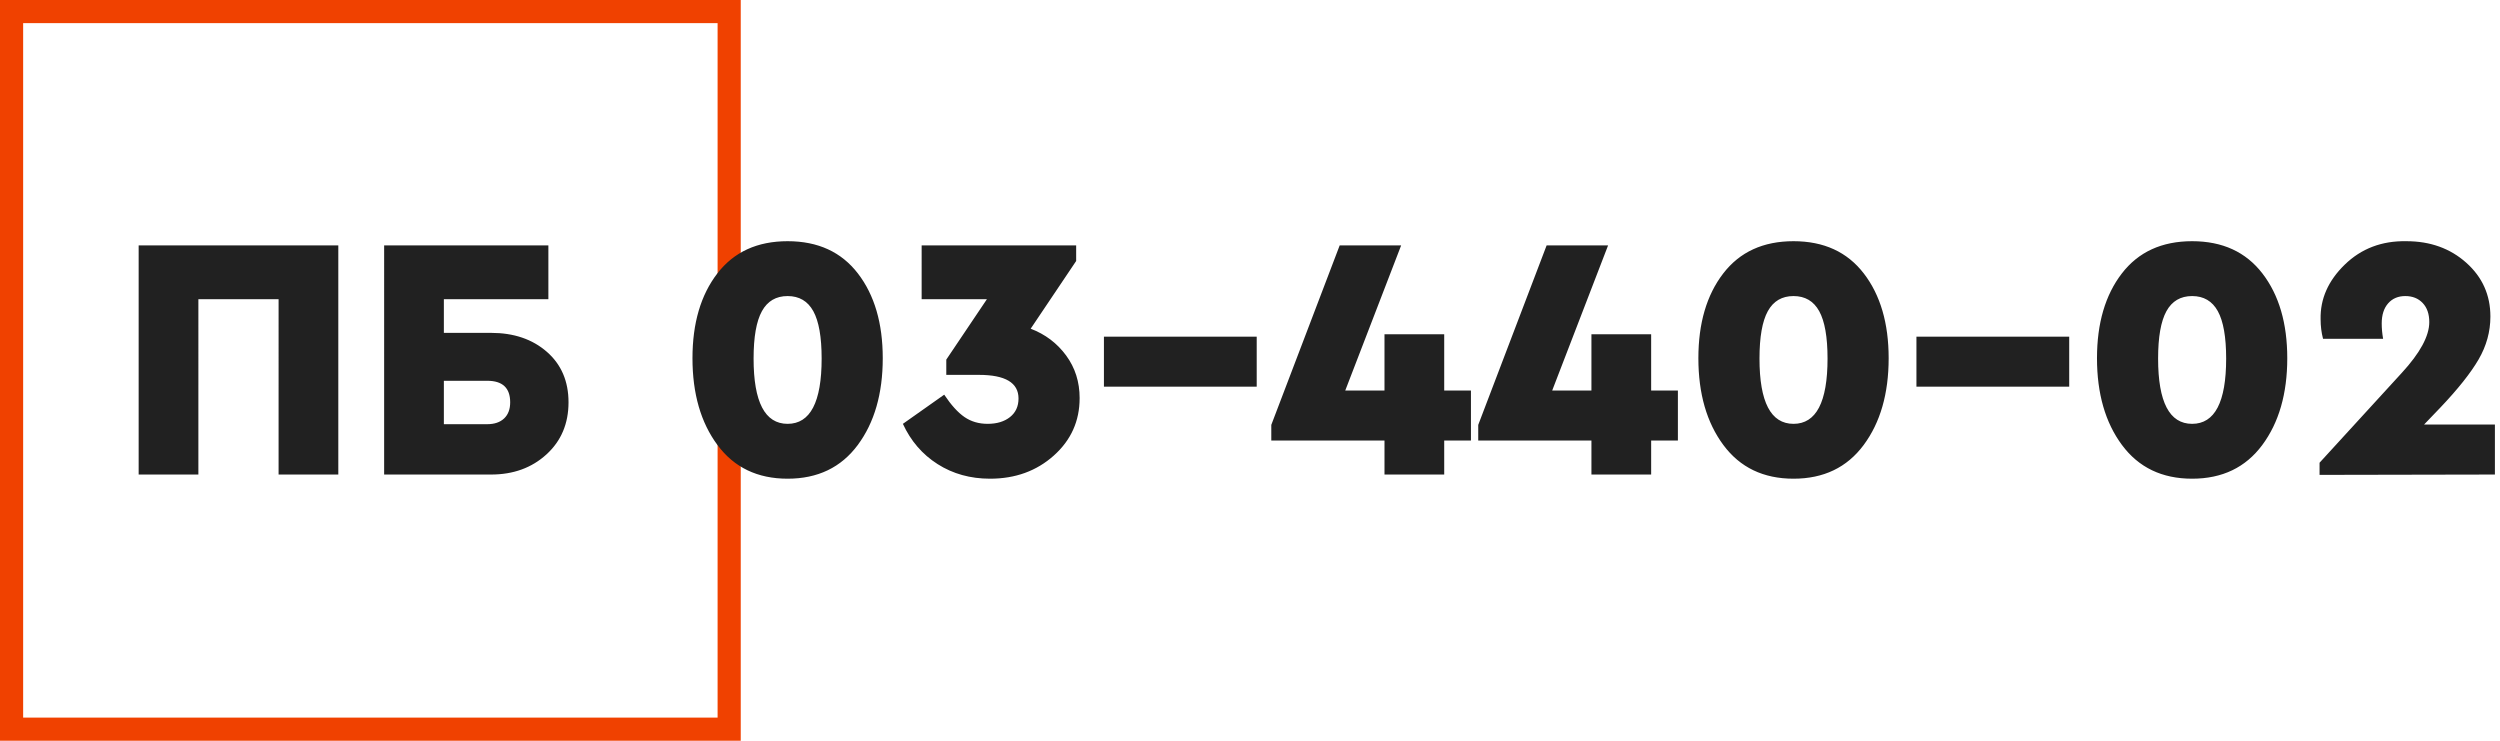 <svg xmlns="http://www.w3.org/2000/svg" width="216" height="64" viewBox="0 0 216 64">
    <g fill="none" fill-rule="nonzero">
        <path fill="#F04100" d="M0 0h64v64H0V0zm2 2v60h60V2H2z"/>
        <path fill="#212121" d="M11.98 41V21.2h17.25V41h-5.16V25.85h-6.93V41h-5.16zm21.21 0V21.2h14.19v4.65h-9.03v2.91h4.08c1.96 0 3.565.545 4.815 1.635 1.25 1.09 1.875 2.545 1.875 4.365 0 1.84-.635 3.34-1.905 4.5C45.945 40.42 44.35 41 42.43 41h-9.24zm5.16-4.35h3.75c.62 0 1.105-.165 1.455-.495.35-.33.525-.795.525-1.395 0-1.24-.66-1.86-1.98-1.86h-3.75v3.75zm21.48-5.7c0-3.02.715-5.46 2.145-7.32 1.43-1.86 3.455-2.79 6.075-2.79s4.645.93 6.075 2.79c1.43 1.86 2.145 4.3 2.145 7.32 0 3.06-.72 5.56-2.16 7.5-1.44 1.94-3.46 2.91-6.06 2.91-2.6 0-4.62-.97-6.06-2.91-1.44-1.94-2.16-4.44-2.16-7.5zm11.16.03c0-1.86-.24-3.225-.72-4.095-.48-.87-1.22-1.305-2.22-1.305-1 0-1.74.435-2.22 1.305-.48.87-.72 2.235-.72 4.095 0 3.76.98 5.64 2.94 5.64s2.94-1.88 2.94-5.64zm22.29 3.42c0 1.98-.745 3.635-2.235 4.965-1.49 1.33-3.325 1.995-5.505 1.995-1.7 0-3.21-.42-4.53-1.26-1.32-.84-2.32-2-3-3.48l3.57-2.52c.6.9 1.185 1.545 1.755 1.935.57.39 1.235.585 1.995.585.8 0 1.445-.195 1.935-.585.49-.39.735-.925.735-1.605 0-1.36-1.14-2.04-3.42-2.04h-2.82v-1.32l3.51-5.22h-5.64V21.2h13.35v1.35l-3.93 5.85c1.26.48 2.28 1.25 3.06 2.31.78 1.06 1.17 2.29 1.17 3.69zm2.1-.99v-4.32h13.2v4.32h-13.2zm31.71.33v4.32h-2.31V41h-5.16v-2.94h-9.78v-1.35l5.91-15.51h5.31l-4.83 12.54h3.39v-4.86h5.16v4.86h2.31zm17.88 0v4.32h-2.31V41h-5.16v-2.94h-9.78v-1.35l5.91-15.51h5.31l-4.83 12.54h3.39v-4.86h5.16v4.86h2.31zm1.77-2.79c0-3.02.715-5.46 2.145-7.32 1.43-1.86 3.455-2.79 6.075-2.79s4.645.93 6.075 2.79c1.43 1.86 2.145 4.3 2.145 7.32 0 3.06-.72 5.56-2.16 7.5-1.44 1.94-3.46 2.91-6.06 2.91-2.6 0-4.62-.97-6.06-2.91-1.44-1.94-2.16-4.44-2.16-7.5zm11.16.03c0-1.86-.24-3.225-.72-4.095-.48-.87-1.22-1.305-2.22-1.305-1 0-1.74.435-2.22 1.305-.48.87-.72 2.235-.72 4.095 0 3.76.98 5.64 2.94 5.64s2.94-1.88 2.94-5.64zm7.68 2.43v-4.32h13.2v4.32h-13.2zm15.6-2.46c0-3.02.715-5.46 2.145-7.32 1.43-1.86 3.455-2.79 6.075-2.79s4.645.93 6.075 2.79c1.43 1.86 2.145 4.3 2.145 7.32 0 3.06-.72 5.56-2.16 7.5-1.44 1.94-3.46 2.91-6.06 2.91-2.6 0-4.62-.97-6.06-2.91-1.44-1.94-2.16-4.44-2.16-7.5zm11.16.03c0-1.86-.24-3.225-.72-4.095-.48-.87-1.22-1.305-2.22-1.305-1 0-1.74.435-2.22 1.305-.48.87-.72 2.235-.72 4.095 0 3.76.98 5.64 2.94 5.64s2.94-1.88 2.94-5.64zm17.1 5.7h6.12V41l-15.15.03v-1.05l7.11-7.77c1.58-1.72 2.37-3.18 2.37-4.38 0-.7-.19-1.25-.57-1.65-.38-.4-.88-.6-1.5-.6s-1.115.21-1.485.63c-.37.42-.555 1-.555 1.74 0 .42.04.86.12 1.32h-5.19c-.14-.54-.21-1.1-.21-1.68-.04-1.76.655-3.335 2.085-4.725 1.43-1.39 3.205-2.065 5.325-2.025 2.06 0 3.785.62 5.175 1.86 1.39 1.24 2.085 2.79 2.085 4.65 0 1.3-.34 2.535-1.02 3.705-.68 1.17-1.78 2.555-3.3 4.155l-1.41 1.47z"/>
    </g>
</svg>
